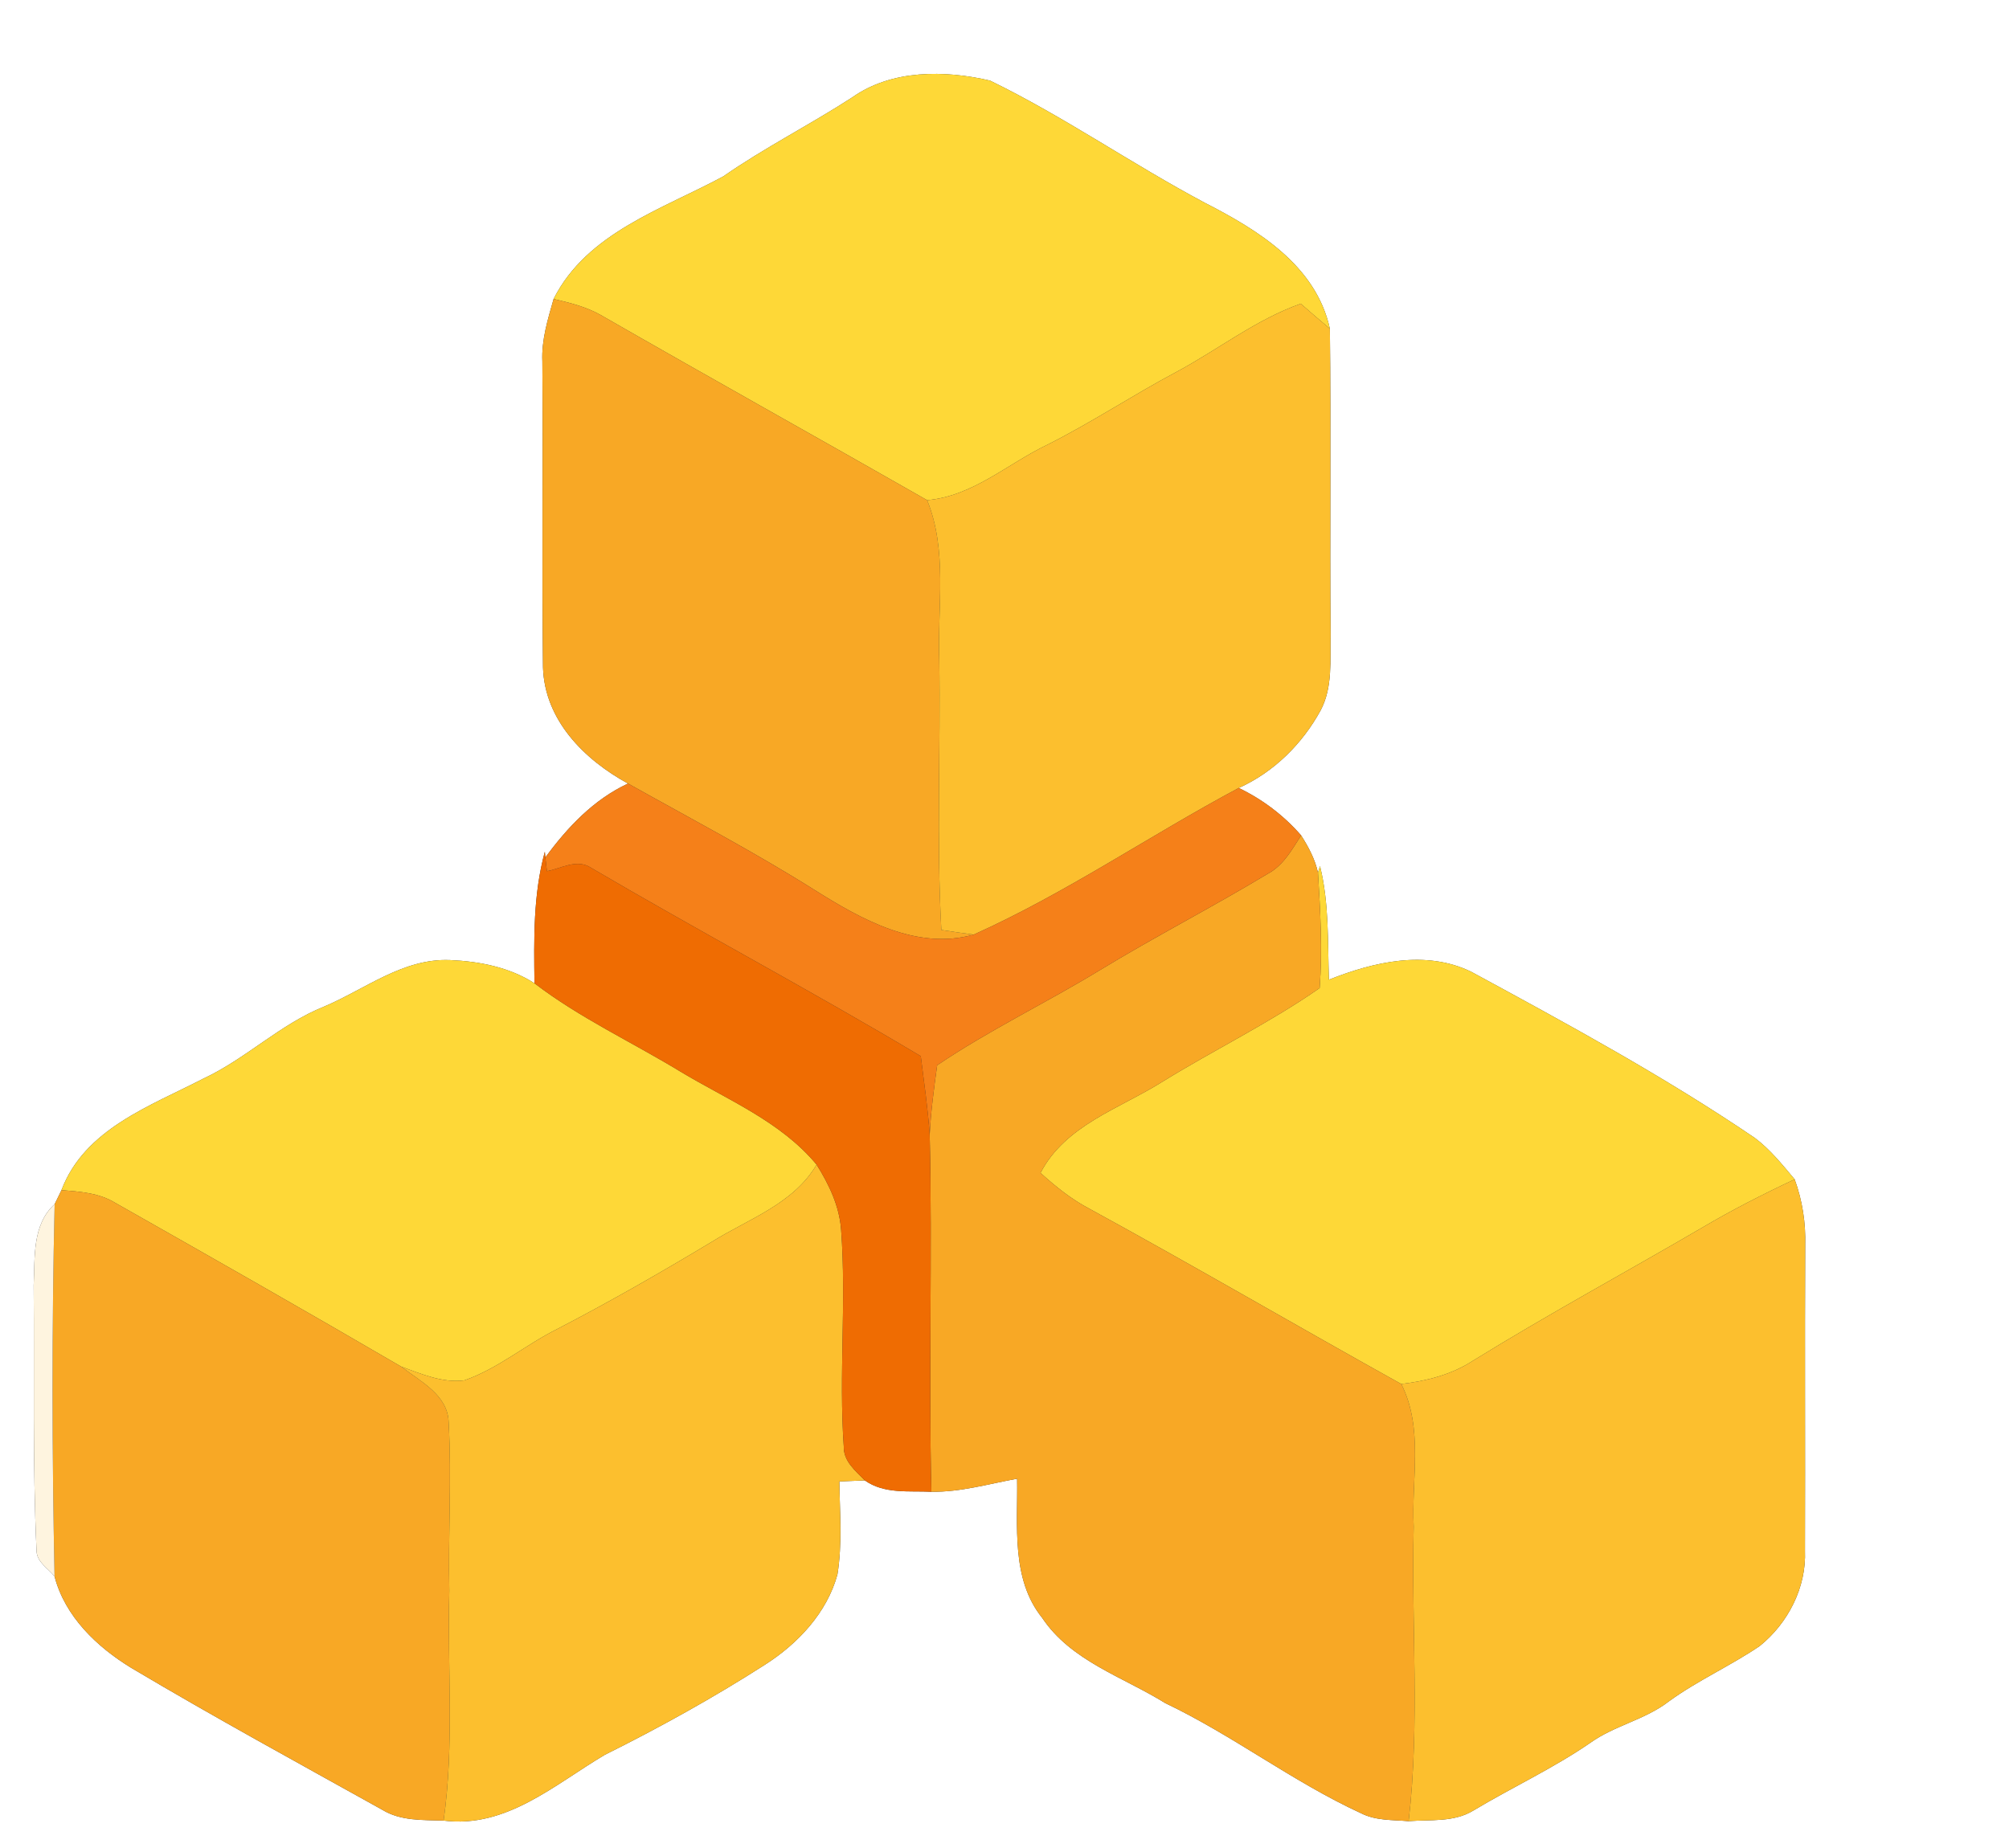<?xml version="1.0" encoding="UTF-8" ?>
<!DOCTYPE svg PUBLIC "-//W3C//DTD SVG 1.1//EN" "http://www.w3.org/Graphics/SVG/1.1/DTD/svg11.dtd">
<svg width="250pt" height="230pt" viewBox="0 0 250 230" version="1.1" xmlns="http://www.w3.org/2000/svg">
<rect x="0" y="0" width="250" height="230" fill="#333333" stroke="none"/>
<g id="#ffffffff">
<path fill="#ffffff" opacity="1.00" d=" M 0.00 0.00 L 250.00 0.00 L 250.00 230.00 L 0.00 230.00 L 0.00 0.00 M 106.05 12.12 C 100.79 15.53 95.17 18.36 90.01 21.95 C 82.44 26.04 73.03 28.97 68.89 37.21 C 68.17 39.75 67.37 42.31 67.49 44.98 C 67.59 57.67 67.43 70.36 67.57 83.05 C 67.77 89.63 72.70 94.54 78.15 97.52 C 73.88 99.50 70.60 102.98 67.86 106.72 L 67.80 106.00 C 66.34 111.35 66.44 116.89 66.51 122.38 C 63.42 120.38 59.63 119.64 55.99 119.49 C 50.17 119.25 45.45 123.11 40.35 125.27 C 34.87 127.46 30.63 131.76 25.31 134.24 C 18.68 137.67 10.53 140.51 7.65 148.12 C 7.44 148.56 7.01 149.43 6.80 149.87 C 3.98 152.42 4.36 156.52 4.19 159.97 C 4.28 171.00 4.04 182.04 4.55 193.06 C 4.61 194.45 6.01 195.21 6.79 196.20 C 8.09 201.20 12.06 204.97 16.33 207.58 C 26.62 213.70 37.13 219.43 47.58 225.25 C 49.87 226.65 52.61 226.50 55.20 226.59 C 63.00 227.58 69.02 222.10 75.25 218.41 C 82.07 215.01 88.76 211.31 95.19 207.19 C 99.28 204.58 102.90 200.74 104.21 195.96 C 104.83 192.13 104.50 188.23 104.45 184.38 C 105.50 184.33 106.56 184.29 107.62 184.25 C 110.04 185.97 113.11 185.53 115.90 185.66 C 119.53 185.72 123.03 184.68 126.57 184.04 C 126.67 189.86 125.78 196.49 129.69 201.36 C 133.29 206.74 139.75 208.70 145.01 211.97 C 153.44 215.99 160.88 221.77 169.36 225.67 C 171.19 226.61 173.30 226.49 175.29 226.66 C 178.00 226.45 180.94 226.82 183.36 225.33 C 188.16 222.45 193.26 220.10 197.88 216.92 C 200.90 214.75 204.70 214.05 207.65 211.77 C 211.23 209.16 215.31 207.35 218.97 204.87 C 222.50 202.03 224.80 197.57 224.61 192.99 C 224.65 180.33 224.58 167.67 224.64 155.01 C 224.72 152.20 224.29 149.42 223.33 146.78 C 221.79 144.95 220.28 143.05 218.35 141.61 C 207.06 133.95 195.05 127.44 183.07 120.94 C 177.40 118.19 170.94 119.72 165.37 121.93 C 165.21 117.21 165.41 112.42 164.26 107.79 L 164.01 108.61 C 163.64 106.93 162.83 105.41 161.91 103.97 C 159.75 101.49 157.11 99.49 154.15 98.07 C 158.52 96.10 162.07 92.58 164.35 88.39 C 165.87 85.51 165.50 82.14 165.58 79.00 C 165.47 66.30 165.64 53.61 165.49 40.91 C 163.75 33.02 156.56 28.64 149.91 25.23 C 140.86 20.42 132.42 14.52 123.20 10.03 C 117.58 8.72 110.98 8.63 106.05 12.12 Z" />
</g>
<g id="#fed837ff">
<path fill="#fed837" opacity="1.00" d=" M 106.05 12.12 C 110.98 8.63 117.58 8.72 123.20 10.03 C 132.42 14.52 140.86 20.42 149.91 25.23 C 156.56 28.64 163.75 33.02 165.49 40.91 C 164.27 39.89 163.07 38.85 161.87 37.80 C 156.25 39.79 151.55 43.54 146.34 46.32 C 140.93 49.20 135.81 52.60 130.34 55.35 C 125.37 57.72 121.07 61.76 115.37 62.25 C 101.84 54.53 88.23 46.95 74.72 39.19 C 72.91 38.17 70.89 37.68 68.89 37.21 C 73.03 28.97 82.44 26.04 90.01 21.95 C 95.17 18.36 100.79 15.53 106.05 12.12 Z" />
<path fill="#fed837" opacity="1.00" d=" M 164.01 108.61 L 164.26 107.79 C 165.41 112.42 165.21 117.21 165.37 121.93 C 170.94 119.72 177.40 118.19 183.07 120.94 C 195.05 127.44 207.06 133.95 218.35 141.61 C 220.28 143.05 221.79 144.95 223.33 146.78 C 219.40 148.62 215.54 150.59 211.80 152.80 C 202.32 158.34 192.66 163.57 183.32 169.34 C 180.64 171.09 177.51 171.88 174.37 172.25 C 161.41 165.05 148.61 157.57 135.60 150.46 C 133.34 149.28 131.36 147.68 129.48 145.98 C 132.57 140.03 139.32 137.98 144.65 134.63 C 151.11 130.64 157.98 127.32 164.22 122.97 C 164.57 118.19 164.30 113.39 164.01 108.61 Z" />
<path fill="#fed837" opacity="1.00" d=" M 40.35 125.27 C 45.45 123.11 50.17 119.25 55.99 119.49 C 59.63 119.64 63.42 120.38 66.51 122.38 C 72.14 126.69 78.61 129.68 84.64 133.35 C 90.50 136.88 97.14 139.55 101.62 144.95 C 98.73 149.85 93.15 151.70 88.57 154.56 C 82.27 158.35 75.89 162.01 69.36 165.40 C 65.41 167.36 61.97 170.35 57.77 171.80 C 55.05 172.15 52.41 170.99 49.91 170.08 C 38.10 163.19 26.21 156.43 14.31 149.69 C 12.30 148.46 9.93 148.31 7.65 148.12 C 10.53 140.51 18.68 137.67 25.31 134.24 C 30.63 131.76 34.87 127.46 40.35 125.27 Z" />
</g>
<g id="#f8a825ff">
<path fill="#f8a825" opacity="1.00" d=" M 68.89 37.21 C 70.89 37.68 72.91 38.17 74.72 39.19 C 88.23 46.95 101.84 54.53 115.37 62.25 C 117.93 68.54 116.65 75.42 116.88 82.00 C 117.06 93.25 116.52 104.51 117.14 115.74 C 118.48 115.95 119.82 116.14 121.17 116.32 C 114.06 118.33 107.12 114.39 101.29 110.72 C 93.77 105.99 85.90 101.86 78.15 97.52 C 72.70 94.54 67.77 89.63 67.57 83.05 C 67.43 70.36 67.59 57.67 67.49 44.98 C 67.37 42.31 68.17 39.75 68.89 37.21 Z" />
<path fill="#f8a825" opacity="1.00" d=" M 161.91 103.97 C 162.83 105.41 163.64 106.93 164.01 108.61 C 164.30 113.39 164.57 118.19 164.22 122.97 C 157.98 127.32 151.11 130.64 144.65 134.63 C 139.32 137.98 132.57 140.03 129.48 145.98 C 131.36 147.68 133.34 149.28 135.60 150.46 C 148.61 157.57 161.41 165.05 174.37 172.25 C 177.17 177.76 175.62 184.09 175.92 190.00 C 175.61 202.22 176.71 214.50 175.29 226.66 C 173.30 226.49 171.19 226.61 169.36 225.67 C 160.88 221.77 153.44 215.99 145.01 211.97 C 139.75 208.70 133.29 206.74 129.69 201.36 C 125.78 196.49 126.67 189.86 126.57 184.04 C 123.03 184.68 119.53 185.72 115.90 185.66 C 115.54 170.86 116.04 156.06 115.69 141.26 C 115.83 138.35 116.22 135.47 116.62 132.58 C 123.08 128.21 130.14 124.84 136.79 120.79 C 143.67 116.60 150.84 112.92 157.74 108.76 C 159.69 107.73 160.77 105.75 161.91 103.97 Z" />
<path fill="#f8a825" opacity="1.00" d=" M 7.65 148.12 C 9.93 148.31 12.30 148.46 14.31 149.69 C 26.21 156.43 38.10 163.19 49.91 170.08 C 52.28 171.92 55.76 173.61 55.83 177.04 C 56.22 184.02 55.75 191.02 55.91 198.00 C 55.65 207.53 56.55 217.12 55.20 226.59 C 52.61 226.50 49.87 226.65 47.58 225.25 C 37.13 219.43 26.62 213.70 16.33 207.58 C 12.06 204.97 8.09 201.20 6.79 196.20 C 6.47 180.77 6.44 165.30 6.80 149.87 C 7.01 149.43 7.44 148.56 7.65 148.12 Z" />
</g>
<g id="#fcbf2eff">
<path fill="#fcbf2e" opacity="1.00" d=" M 146.34 46.32 C 151.55 43.54 156.25 39.79 161.87 37.80 C 163.07 38.85 164.27 39.89 165.49 40.91 C 165.64 53.61 165.47 66.30 165.58 79.00 C 165.50 82.14 165.87 85.51 164.35 88.39 C 162.07 92.58 158.52 96.10 154.15 98.07 C 143.07 103.98 132.63 111.17 121.17 116.32 C 119.82 116.14 118.48 115.95 117.14 115.74 C 116.52 104.51 117.06 93.25 116.88 82.00 C 116.65 75.42 117.93 68.54 115.37 62.25 C 121.07 61.76 125.37 57.72 130.34 55.35 C 135.81 52.60 140.93 49.20 146.34 46.32 Z" />
<path fill="#fcbf2e" opacity="1.00" d=" M 101.62 144.95 C 103.16 147.41 104.46 150.12 104.67 153.06 C 105.34 162.04 104.37 171.06 105.00 180.04 C 104.96 181.87 106.46 183.06 107.62 184.25 C 106.56 184.29 105.50 184.33 104.45 184.38 C 104.50 188.23 104.83 192.13 104.21 195.96 C 102.90 200.74 99.28 204.58 95.19 207.19 C 88.76 211.31 82.07 215.01 75.25 218.41 C 69.02 222.10 63.00 227.58 55.20 226.59 C 56.55 217.12 55.65 207.53 55.91 198.00 C 55.75 191.02 56.22 184.02 55.83 177.04 C 55.76 173.61 52.28 171.92 49.91 170.08 C 52.41 170.99 55.05 172.15 57.77 171.80 C 61.97 170.35 65.41 167.36 69.36 165.40 C 75.89 162.01 82.27 158.35 88.57 154.56 C 93.15 151.70 98.73 149.85 101.62 144.95 Z" />
<path fill="#fcbf2e" opacity="1.00" d=" M 223.33 146.78 C 224.29 149.42 224.72 152.20 224.64 155.01 C 224.58 167.67 224.65 180.33 224.61 192.99 C 224.80 197.57 222.50 202.03 218.97 204.87 C 215.31 207.35 211.23 209.16 207.65 211.77 C 204.70 214.05 200.90 214.75 197.88 216.92 C 193.26 220.10 188.16 222.45 183.36 225.33 C 180.94 226.82 178.00 226.45 175.29 226.66 C 176.71 214.50 175.61 202.22 175.92 190.00 C 175.62 184.09 177.17 177.76 174.37 172.25 C 177.51 171.88 180.64 171.09 183.32 169.34 C 192.66 163.57 202.32 158.34 211.80 152.80 C 215.54 150.59 219.40 148.62 223.33 146.78 Z" />
</g>
<g id="#f58019ff">
<path fill="#f58019" opacity="1.00" d=" M 67.86 106.72 C 70.60 102.98 73.88 99.50 78.15 97.52 C 85.90 101.86 93.77 105.99 101.29 110.72 C 107.12 114.39 114.06 118.33 121.17 116.32 C 132.63 111.17 143.07 103.98 154.15 98.07 C 157.11 99.49 159.75 101.49 161.91 103.97 C 160.77 105.75 159.69 107.73 157.74 108.76 C 150.84 112.92 143.67 116.60 136.79 120.79 C 130.14 124.84 123.08 128.21 116.62 132.58 C 116.22 135.47 115.83 138.35 115.69 141.26 C 115.47 137.98 114.99 134.71 114.58 131.45 C 100.95 123.31 86.91 115.86 73.23 107.82 C 71.54 106.99 69.74 108.11 68.06 108.43 C 68.01 108.00 67.91 107.15 67.86 106.72 Z" />
</g>
<g id="#ef6c02ff">
<path fill="#ef6c02" opacity="1.00" d=" M 67.80 106.00 L 67.86 106.72 C 67.91 107.15 68.01 108.00 68.06 108.43 C 69.74 108.11 71.54 106.99 73.23 107.82 C 86.91 115.86 100.95 123.31 114.58 131.45 C 114.99 134.71 115.47 137.98 115.69 141.26 C 116.04 156.06 115.54 170.86 115.90 185.66 C 113.11 185.53 110.04 185.97 107.62 184.25 C 106.46 183.06 104.96 181.87 105.00 180.04 C 104.37 171.06 105.34 162.04 104.67 153.06 C 104.46 150.12 103.16 147.41 101.62 144.95 C 97.14 139.55 90.50 136.88 84.64 133.35 C 78.61 129.68 72.14 126.69 66.51 122.38 C 66.44 116.89 66.34 111.35 67.80 106.00 Z" />
</g>
<g id="#fef4dfff">
<path fill="#fef4df" opacity="1.00" d=" M 4.19 159.97 C 4.36 156.52 3.98 152.42 6.80 149.87 C 6.44 165.30 6.47 180.77 6.79 196.20 C 6.01 195.21 4.61 194.45 4.55 193.06 C 4.04 182.04 4.28 171.00 4.19 159.97 Z" />
</g>
</svg>
